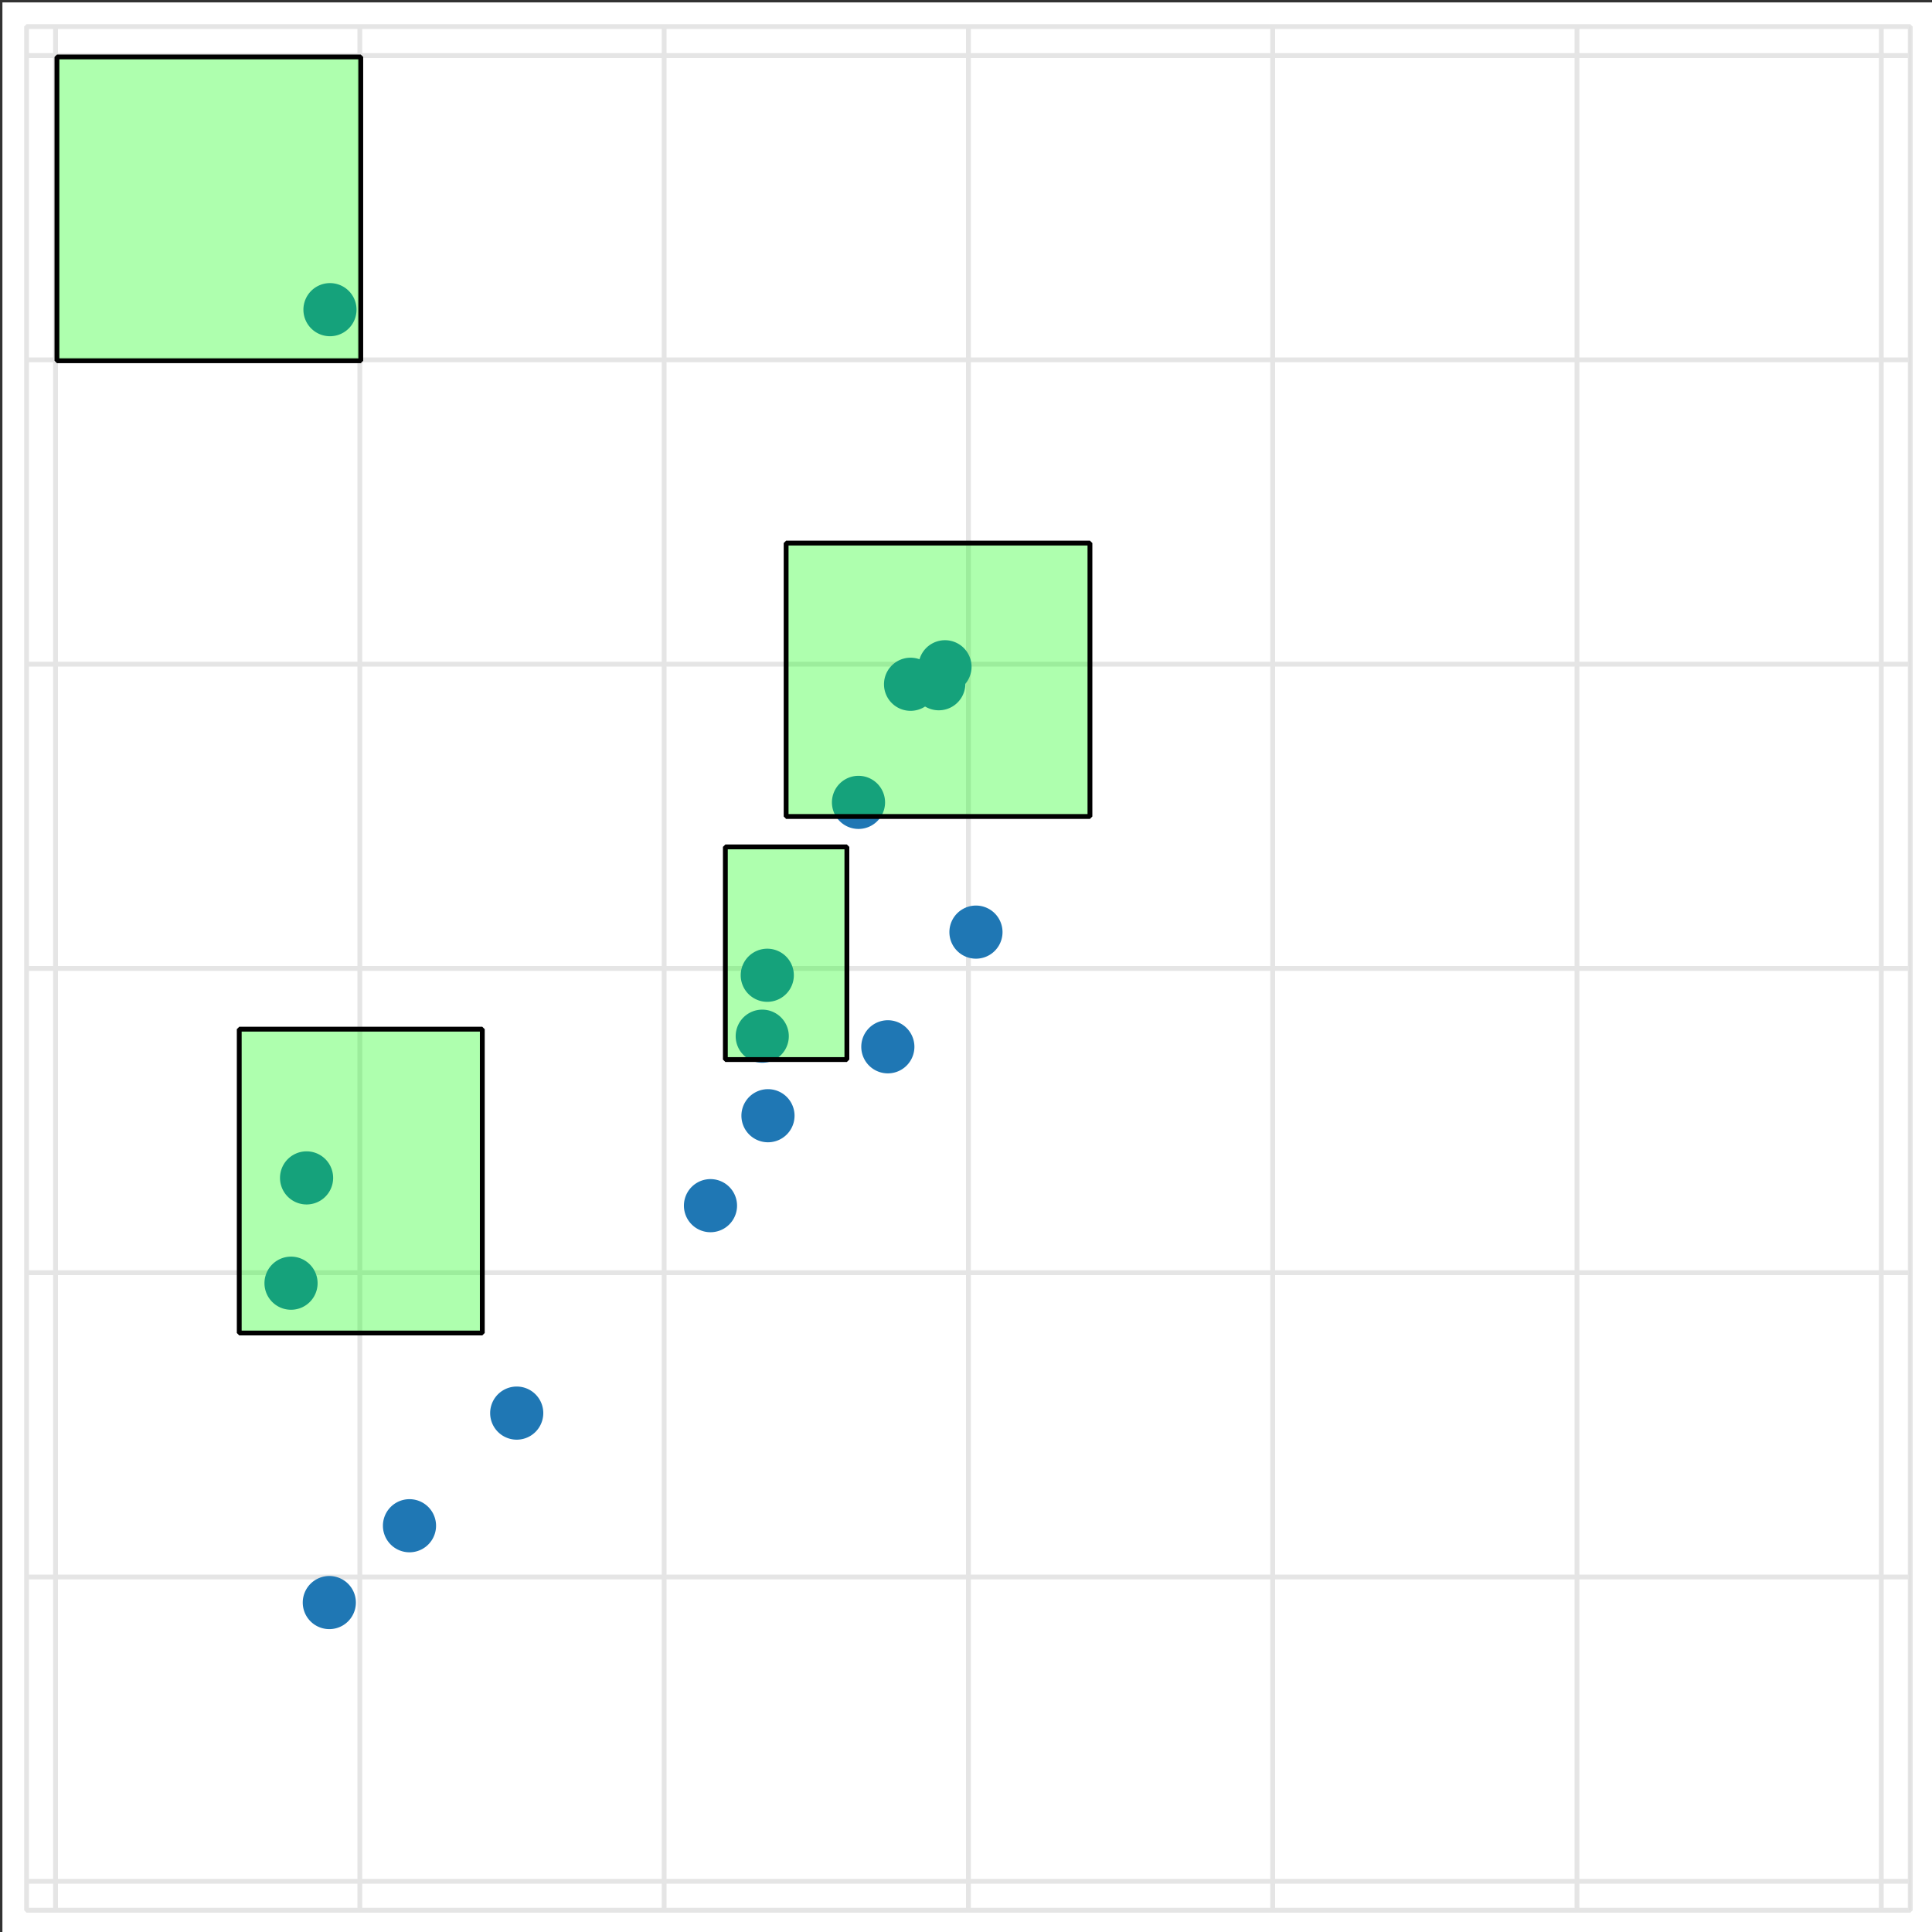 <svg version="1.1" xmlns="http://www.w3.org/2000/svg" width="400" height="400"><rect width="100%" height="100%" fill="#333333" stroke="none"/><defs><clipPath id="htNFtJZnChPO"><path fill="none" stroke="none" d="M 5.5 5.5 L 395.5 5.5 L 395.5 395.5 L 5.5 395.5 L 5.5 5.5 Z"/></clipPath><clipPath id="plfAbZNLnrJT"><path fill="none" stroke="none" d="M 5.5 5.5 L 395.5 5.5 L 395.5 395.5 L 5.5 395.5 L 5.5 5.5 Z"/></clipPath><clipPath id="kAZaauGgzRTB"><path fill="none" stroke="none" d="M 5.5 5.5 L 395.5 5.5 L 395.5 395.5 L 5.5 395.5 L 5.5 5.5 Z"/></clipPath><clipPath id="TyBZZuPZkTfW"><path fill="none" stroke="none" d="M 5.5 5.5 L 395.5 5.5 L 395.5 395.5 L 5.5 395.5 L 5.5 5.5 Z"/></clipPath><clipPath id="hdnsBdIvnXOX"><path fill="none" stroke="none" d="M 5.5 5.5 L 395.5 5.5 L 395.5 395.5 L 5.5 395.5 L 5.5 5.5 Z"/></clipPath><clipPath id="QNJsOUmXFfal"><path fill="none" stroke="none" d="M 5.5 5.5 L 395.5 5.5 L 395.5 395.5 L 5.5 395.5 L 5.5 5.5 Z"/></clipPath><clipPath id="RKBcgmFQWTmA"><path fill="none" stroke="none" d="M 5.5 5.5 L 395.5 5.5 L 395.5 395.5 L 5.5 395.5 L 5.5 5.5 Z"/></clipPath><clipPath id="toxEWUoLTTtB"><path fill="none" stroke="none" d="M 5.5 5.5 L 395.5 5.5 L 395.5 395.5 L 5.5 395.5 L 5.5 5.5 Z"/></clipPath><clipPath id="MBNsAQFAAOcn"><path fill="none" stroke="none" d="M 5.5 5.5 L 395.5 5.5 L 395.5 395.5 L 5.5 395.5 L 5.5 5.5 Z"/></clipPath></defs><path fill="rgb(255,255,255)" stroke="none" paint-order="stroke" d="M 0.5 0.5 L 400.5 0.5 L 400.5 400.5 L 0.5 400.5 L 0.5 0.5 Z" fill-opacity="1"/><rect fill="#FFFFFF" stroke="none" x="5" y="5" width="390" height="390" transform="matrix(1, 0, 0, 1, 0.5, 0.5)"/><path fill="rgb(255,255,255)" stroke="none" paint-order="stroke" d="M 5.5 5.5 L 395.5 5.5 L 395.5 395.5 L 5.5 395.5 L 5.5 5.5 Z" fill-opacity="1"/><path fill="none" stroke="rgb(229,229,229)" paint-order="fill" d="M 5.5 5.5 L 395.5 5.5 L 395.5 395.5 L 5.5 395.5 L 5.5 5.5 Z" stroke-opacity="1" stroke-linejoin="bevel" stroke-miterlimit="10"/><path fill="none" stroke="rgb(229,229,229)" paint-order="fill" d="M 11.5 395.5 L 11.5 5.5 M 74.5 395.5 L 74.5 5.5 M 137.5 395.5 L 137.5 5.5 M 200.5 395.5 L 200.5 5.5 M 263.5 395.5 L 263.5 5.5 M 326.5 395.5 L 326.5 5.5 M 389.5 395.5 L 389.5 5.5" stroke-opacity="1" stroke-linejoin="bevel" stroke-miterlimit="10" clip-path="url(#htNFtJZnChPO)"/><path fill="none" stroke="rgb(229,229,229)" paint-order="fill" d="M 5.5 389.5 L 395.5 389.5 M 5.5 326.5 L 395.5 326.5 M 5.5 263.5 L 395.5 263.5 M 5.5 200.5 L 395.5 200.5 M 5.5 137.5 L 395.5 137.5 M 5.5 74.5 L 395.5 74.5 M 5.5 11.5 L 395.5 11.5" stroke-opacity="1" stroke-linejoin="bevel" stroke-miterlimit="10" clip-path="url(#plfAbZNLnrJT)"/><path fill="rgb(128,128,128)" stroke="none" paint-order="stroke" d="M -31419.021 31820.021 L 31816.162 31820.021 L 31816.162 -31415.162 Z" fill-opacity="0.8" clip-path="url(#kAZaauGgzRTB)"/><path fill="rgb(31,119,180)" stroke="rgb(31,119,180)" paint-order="fill" d="M 65.255 265.672 A 5 5 0 0 1 55.255 265.672 A 5 5 0 0 1 65.255 265.672" fill-opacity="1" clip-path="url(#TyBZZuPZkTfW)" stroke-opacity="1" stroke-linejoin="bevel" stroke-miterlimit="10"/><path fill="rgb(31,119,180)" stroke="rgb(31,119,180)" paint-order="fill" d="M 68.473 243.873 A 5 5 0 0 1 58.473 243.873 A 5 5 0 0 1 68.473 243.873" fill-opacity="1" clip-path="url(#TyBZZuPZkTfW)" stroke-opacity="1" stroke-linejoin="bevel" stroke-miterlimit="10"/><path fill="rgb(31,119,180)" stroke="rgb(31,119,180)" paint-order="fill" d="M 73.181 331.793 A 5 5 0 0 1 63.181 331.793 A 5 5 0 0 1 73.181 331.793" fill-opacity="1" clip-path="url(#TyBZZuPZkTfW)" stroke-opacity="1" stroke-linejoin="bevel" stroke-miterlimit="10"/><path fill="rgb(31,119,180)" stroke="rgb(31,119,180)" paint-order="fill" d="M 73.318 64.114 A 5 5 0 0 1 63.318 64.114 A 5 5 0 0 1 73.318 64.114" fill-opacity="1" clip-path="url(#TyBZZuPZkTfW)" stroke-opacity="1" stroke-linejoin="bevel" stroke-miterlimit="10"/><path fill="rgb(31,119,180)" stroke="rgb(31,119,180)" paint-order="fill" d="M 89.78 315.888 A 5 5 0 0 1 79.78 315.888 A 5 5 0 0 1 89.78 315.888" fill-opacity="1" clip-path="url(#TyBZZuPZkTfW)" stroke-opacity="1" stroke-linejoin="bevel" stroke-miterlimit="10"/><path fill="rgb(31,119,180)" stroke="rgb(31,119,180)" paint-order="fill" d="M 111.982 292.569 A 5 5 0 0 1 101.982 292.569 A 5 5 0 0 1 111.982 292.569" fill-opacity="1" clip-path="url(#TyBZZuPZkTfW)" stroke-opacity="1" stroke-linejoin="bevel" stroke-miterlimit="10"/><path fill="rgb(31,119,180)" stroke="rgb(31,119,180)" paint-order="fill" d="M 152.098 249.621 A 5 5 0 0 1 142.098 249.621 A 5 5 0 0 1 152.098 249.621" fill-opacity="1" clip-path="url(#TyBZZuPZkTfW)" stroke-opacity="1" stroke-linejoin="bevel" stroke-miterlimit="10"/><path fill="rgb(31,119,180)" stroke="rgb(31,119,180)" paint-order="fill" d="M 162.815 214.534 A 5 5 0 0 1 152.815 214.534 A 5 5 0 0 1 162.815 214.534" fill-opacity="1" clip-path="url(#TyBZZuPZkTfW)" stroke-opacity="1" stroke-linejoin="bevel" stroke-miterlimit="10"/><path fill="rgb(31,119,180)" stroke="rgb(31,119,180)" paint-order="fill" d="M 163.856 201.918 A 5 5 0 0 1 153.856 201.918 A 5 5 0 0 1 163.856 201.918" fill-opacity="1" clip-path="url(#TyBZZuPZkTfW)" stroke-opacity="1" stroke-linejoin="bevel" stroke-miterlimit="10"/><path fill="rgb(31,119,180)" stroke="rgb(31,119,180)" paint-order="fill" d="M 164.002 230.998 A 5 5 0 0 1 154.002 230.998 A 5 5 0 0 1 164.002 230.998" fill-opacity="1" clip-path="url(#TyBZZuPZkTfW)" stroke-opacity="1" stroke-linejoin="bevel" stroke-miterlimit="10"/><path fill="rgb(31,119,180)" stroke="rgb(31,119,180)" paint-order="fill" d="M 182.742 166.124 A 5 5 0 0 1 172.742 166.124 A 5 5 0 0 1 182.742 166.124" fill-opacity="1" clip-path="url(#TyBZZuPZkTfW)" stroke-opacity="1" stroke-linejoin="bevel" stroke-miterlimit="10"/><path fill="rgb(31,119,180)" stroke="rgb(31,119,180)" paint-order="fill" d="M 188.818 216.73 A 5 5 0 0 1 178.818 216.73 A 5 5 0 0 1 188.818 216.73" fill-opacity="1" clip-path="url(#TyBZZuPZkTfW)" stroke-opacity="1" stroke-linejoin="bevel" stroke-miterlimit="10"/><path fill="rgb(31,119,180)" stroke="rgb(31,119,180)" paint-order="fill" d="M 193.521 141.671 A 5 5 0 0 1 183.521 141.671 A 5 5 0 0 1 193.521 141.671" fill-opacity="1" clip-path="url(#TyBZZuPZkTfW)" stroke-opacity="1" stroke-linejoin="bevel" stroke-miterlimit="10"/><path fill="rgb(31,119,180)" stroke="rgb(31,119,180)" paint-order="fill" d="M 199.365 141.561 A 5 5 0 0 1 189.365 141.561 A 5 5 0 0 1 199.365 141.561" fill-opacity="1" clip-path="url(#TyBZZuPZkTfW)" stroke-opacity="1" stroke-linejoin="bevel" stroke-miterlimit="10"/><path fill="rgb(31,119,180)" stroke="rgb(31,119,180)" paint-order="fill" d="M 200.65 138.048 A 5 5 0 0 1 190.65 138.048 A 5 5 0 0 1 200.65 138.048" fill-opacity="1" clip-path="url(#TyBZZuPZkTfW)" stroke-opacity="1" stroke-linejoin="bevel" stroke-miterlimit="10"/><path fill="rgb(31,119,180)" stroke="rgb(31,119,180)" paint-order="fill" d="M 207.061 192.986 A 5 5 0 0 1 197.061 192.986 A 5 5 0 0 1 207.061 192.986" fill-opacity="1" clip-path="url(#TyBZZuPZkTfW)" stroke-opacity="1" stroke-linejoin="bevel" stroke-miterlimit="10"/><path fill="rgb(0,255,0)" stroke="rgb(0,0,0)" paint-order="fill" d="M 162.758 112.435 L 225.661 112.435 L 225.661 169.048 L 162.758 169.048 L 162.758 112.435 Z" fill-opacity="0.318" clip-path="url(#hdnsBdIvnXOX)" stroke-opacity="1" stroke-linejoin="bevel" stroke-miterlimit="10"/><path fill="rgb(0,255,0)" stroke="rgb(0,0,0)" paint-order="fill" d="M 49.532 213.081 L 99.855 213.081 L 99.855 275.984 L 49.532 275.984 L 49.532 213.081 Z" fill-opacity="0.318" clip-path="url(#QNJsOUmXFfal)" stroke-opacity="1" stroke-linejoin="bevel" stroke-miterlimit="10"/><path fill="rgb(0,255,0)" stroke="rgb(0,0,0)" paint-order="fill" d="M 11.79 11.79 L 74.694 11.79 L 74.694 74.694 L 11.79 74.694 L 11.79 11.79 Z" fill-opacity="0.318" clip-path="url(#RKBcgmFQWTmA)" stroke-opacity="1" stroke-linejoin="bevel" stroke-miterlimit="10"/><path fill="rgb(0,255,0)" stroke="rgb(0,0,0)" paint-order="fill" d="M 150.177 175.339 L 175.339 175.339 L 175.339 219.371 L 150.177 219.371 L 150.177 175.339 Z" fill-opacity="0.318" clip-path="url(#toxEWUoLTTtB)" stroke-opacity="1" stroke-linejoin="bevel" stroke-miterlimit="10"/></svg>